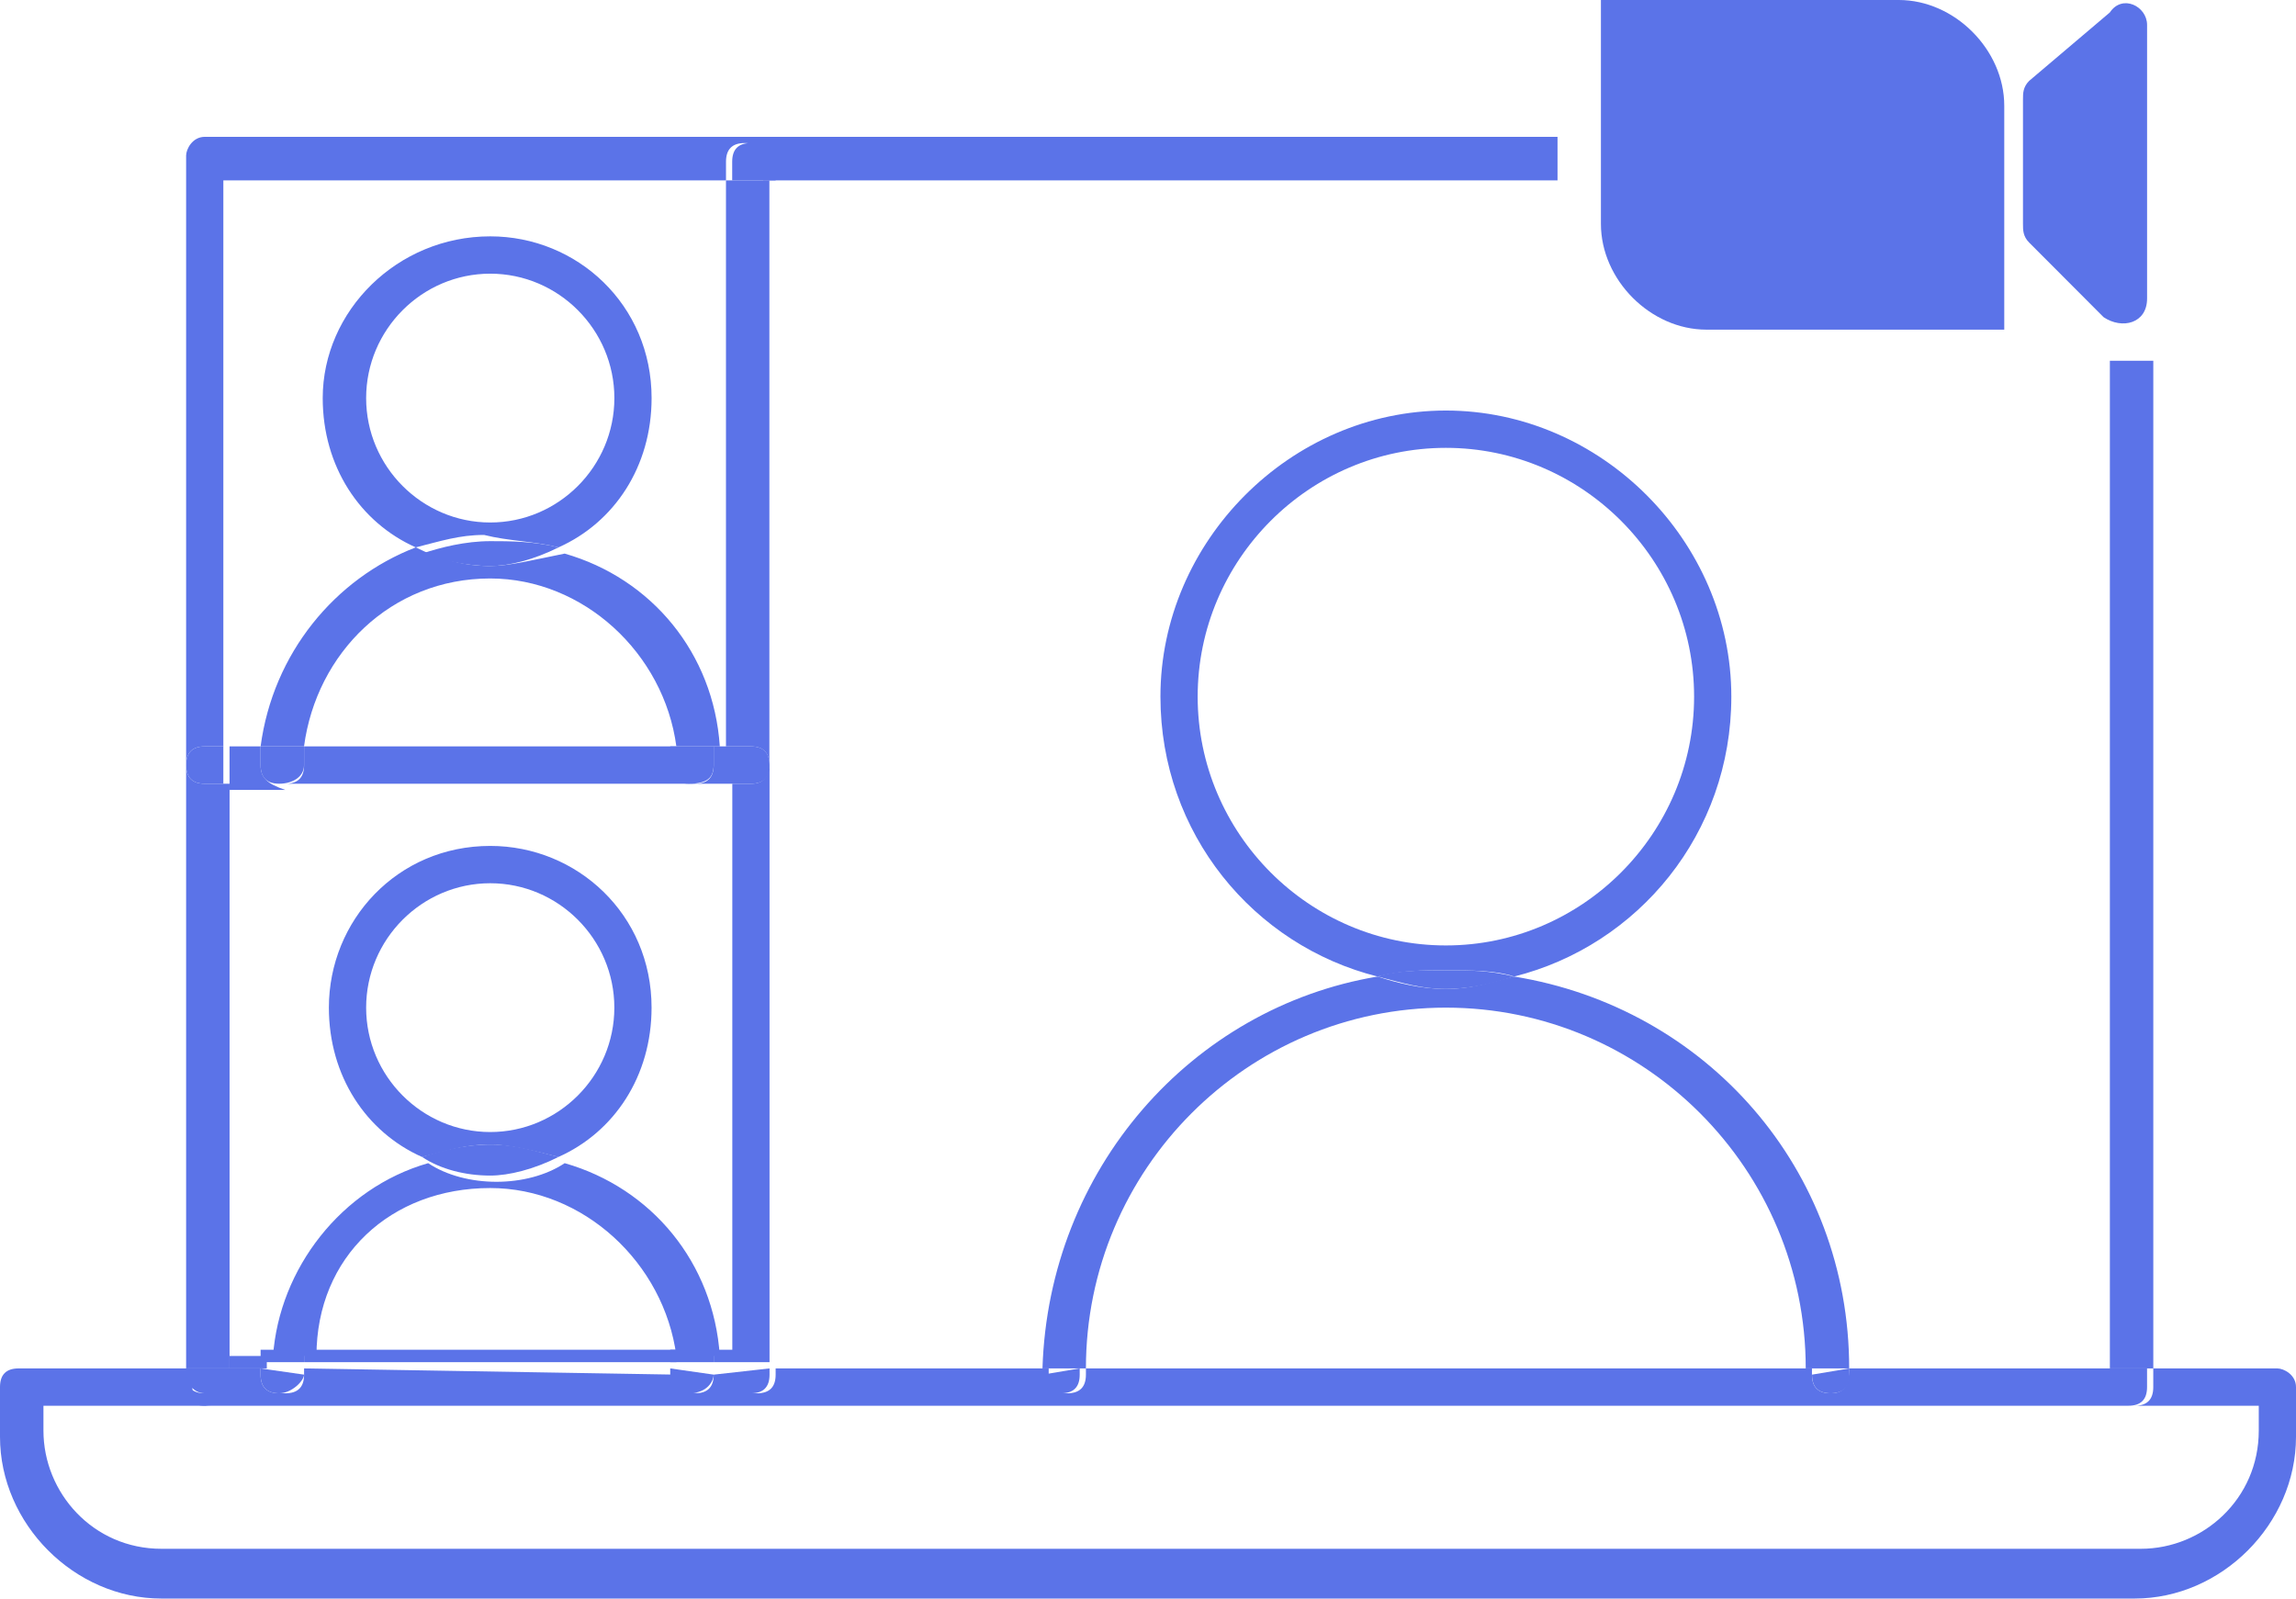 <svg width="79" height="55" viewBox="0 0 79 55" fill="none" xmlns="http://www.w3.org/2000/svg">
<path d="M73.876 0.856V10.272C73.876 11.128 73.022 11.342 72.381 10.914L69.819 8.346C69.606 8.132 69.606 7.918 69.606 7.704V3.424C69.606 3.21 69.606 2.996 69.819 2.782L72.595 0.428C73.022 -0.214 73.876 0.214 73.876 0.856Z" fill="#5B73E8"/>
<path d="M68.962 11.342H58.714C56.792 11.342 55.084 9.63 55.084 7.704V0H65.333C67.254 0 68.962 1.712 68.962 3.638V11.342Z" fill="#5B73E8"/>
<path d="M74.09 12.412H72.596V47.082H74.09V12.412Z" fill="#5B73E8"/>
<path d="M7.045 25.681H7.685V6.206H24.98V5.564C24.98 5.136 25.194 4.922 25.62 4.922C26.047 4.922 26.261 5.136 26.261 5.564V6.206H53.591V4.708H7.045C6.618 4.708 6.404 5.136 6.404 5.35V26.323C6.404 25.895 6.618 25.681 7.045 25.681Z" fill="#5B73E8"/>
<path d="M78.359 47.082H74.089V47.724C74.089 48.152 73.876 48.366 73.449 48.366H77.719V49.222C77.719 51.576 75.797 53.288 73.662 53.288H5.551C3.203 53.288 1.495 51.362 1.495 49.222V48.366H7.259C6.832 48.366 6.619 48.152 6.619 47.724V47.296V47.082H0.641C0.214 47.082 0 47.296 0 47.724V49.436C0 52.432 2.562 55 5.551 55H73.449C76.438 55 79 52.432 79 49.436V47.724C79 47.296 78.573 47.082 78.359 47.082Z" fill="#5B73E8"/>
<path d="M63.626 47.082C63.626 47.724 63.412 47.938 62.985 47.938C62.558 47.938 62.345 47.724 62.345 47.296V47.082H37.364V47.296C37.364 47.724 37.15 47.938 36.723 47.938C36.296 47.938 36.083 47.724 36.083 47.296V47.082H26.688V47.296C26.688 47.724 26.475 47.938 26.047 47.938H24.126H9.607H7.045C6.618 47.938 6.404 47.724 6.404 47.296V47.724C6.404 48.152 6.618 48.366 7.045 48.366H73.234C73.661 48.366 73.875 48.152 73.875 47.724V47.082H72.594H63.626Z" fill="#5B73E8"/>
<path d="M25.833 25.681C26.26 25.681 26.473 25.895 26.473 26.323V6.206H24.979V25.681H25.833Z" fill="#5B73E8"/>
<path d="M26.474 5.564C26.474 5.136 26.261 4.922 25.834 4.922C25.407 4.922 25.193 5.136 25.193 5.564V6.206H26.688V5.564H26.474Z" fill="#5B73E8"/>
<path d="M10.463 46.44C10.463 46.654 10.463 46.868 10.463 46.868H23.274C23.274 46.654 23.274 46.44 23.274 46.44H10.463Z" fill="#5B73E8"/>
<path d="M25.838 26.965H25.197V46.44H24.557C24.557 46.654 24.557 46.868 24.557 46.868H26.478V26.109C26.478 26.751 26.265 26.965 25.838 26.965Z" fill="#5B73E8"/>
<path d="M7.898 46.44V47.082H9.18C9.18 46.868 9.18 46.654 9.18 46.654H7.898V46.44Z" fill="#5B73E8"/>
<path d="M7.899 46.44V26.965H7.045C6.618 26.965 6.404 26.751 6.404 26.323V47.082H7.899V46.44Z" fill="#5B73E8"/>
<path d="M24.557 47.296C24.557 47.724 24.343 47.938 23.916 47.938H25.838C26.265 47.938 26.478 47.724 26.478 47.296V47.082L24.557 47.296C24.557 47.082 24.557 47.082 24.557 47.296Z" fill="#5B73E8"/>
<path d="M23.274 47.296C23.274 47.082 23.06 47.082 23.274 47.296L10.463 47.082V47.296C10.463 47.724 10.249 47.938 9.822 47.938H24.128C23.487 47.938 23.274 47.51 23.274 47.296Z" fill="#5B73E8"/>
<path d="M7.045 47.938H9.607C9.18 47.938 8.966 47.724 8.966 47.296V47.082H7.899H6.404V47.296C6.404 47.51 6.618 47.938 7.045 47.938Z" fill="#5B73E8"/>
<path d="M26.478 26.323C26.478 25.895 26.265 25.681 25.838 25.681H25.197H24.557C24.557 25.895 24.557 26.109 24.557 26.323C24.557 26.751 24.343 26.965 23.916 26.965H25.197H25.838C26.265 26.965 26.478 26.751 26.478 26.323Z" fill="#5B73E8"/>
<path d="M23.274 26.323C23.274 26.109 23.274 25.895 23.274 25.681H10.463C10.463 25.895 10.463 26.109 10.463 26.323C10.463 26.751 10.249 26.965 9.822 26.965H24.128C23.487 26.965 23.274 26.751 23.274 26.323Z" fill="#5B73E8"/>
<path d="M8.966 26.323C8.966 26.109 8.966 25.895 8.966 25.681H7.898V27.179H9.82C9.18 26.965 8.966 26.751 8.966 26.323Z" fill="#5B73E8"/>
<path d="M7.045 26.965H7.685V25.681H7.045C6.618 25.681 6.404 25.895 6.404 26.323C6.404 26.751 6.618 26.965 7.045 26.965Z" fill="#5B73E8"/>
<path d="M52.098 33.599C56.368 32.529 59.571 28.677 59.571 23.969C59.571 18.619 55.087 14.125 49.749 14.125C44.411 14.125 39.928 18.619 39.928 23.969C39.928 28.677 43.13 32.529 47.401 33.599C48.255 33.385 48.895 33.385 49.749 33.385C50.603 33.385 51.458 33.385 52.098 33.599ZM41.209 23.969C41.209 19.261 45.052 15.409 49.749 15.409C54.447 15.409 58.29 19.261 58.29 23.969C58.29 28.677 54.447 32.529 49.749 32.529C45.052 32.529 41.209 28.677 41.209 23.969Z" fill="#5B73E8"/>
<path d="M52.096 33.599C51.242 33.813 50.602 34.027 49.748 34.027C48.894 34.027 48.039 33.813 47.399 33.599C40.993 34.669 36.083 40.233 35.869 47.082H37.364C37.364 40.233 42.915 34.669 49.748 34.669C56.58 34.669 62.131 40.233 62.131 47.082H63.626C63.626 40.233 58.715 34.669 52.096 33.599Z" fill="#5B73E8"/>
<path d="M35.869 47.296C35.869 47.724 36.083 47.938 36.51 47.938C36.937 47.938 37.15 47.724 37.15 47.296V47.082L35.869 47.296C35.869 47.082 35.869 47.082 35.869 47.296Z" fill="#5B73E8"/>
<path d="M62.348 47.296C62.348 47.724 62.561 47.938 62.988 47.938C63.415 47.938 63.629 47.724 63.629 47.296V47.082L62.348 47.296C62.348 47.082 62.348 47.082 62.348 47.296Z" fill="#5B73E8"/>
<path d="M52.096 33.599C51.242 33.385 50.601 33.385 49.747 33.385C48.893 33.385 48.039 33.385 47.398 33.599C48.252 33.813 48.893 34.027 49.747 34.027C50.601 34.027 51.455 33.813 52.096 33.599Z" fill="#5B73E8"/>
<path d="M19.217 18.833C21.139 17.977 22.42 16.051 22.42 13.697C22.42 10.486 19.858 8.132 16.868 8.132C13.666 8.132 11.104 10.7 11.104 13.697C11.104 16.051 12.385 17.977 14.306 18.833C15.16 18.619 15.801 18.405 16.655 18.405C17.509 18.619 18.363 18.619 19.217 18.833ZM12.598 13.697C12.598 11.342 14.52 9.416 16.868 9.416C19.217 9.416 21.139 11.342 21.139 13.697C21.139 16.051 19.217 17.977 16.868 17.977C14.52 17.977 12.598 16.051 12.598 13.697Z" fill="#5B73E8"/>
<path d="M16.867 19.903C20.07 19.903 22.845 22.471 23.272 25.681H24.767C24.553 22.471 22.418 19.903 19.429 19.047C18.361 19.261 17.507 19.475 16.867 19.475C16.013 19.475 15.159 19.261 14.305 18.833C11.529 19.903 9.394 22.471 8.967 25.681H10.461C10.888 22.471 13.451 19.903 16.867 19.903Z" fill="#5B73E8"/>
<path d="M10.461 26.323C10.461 26.109 10.461 25.895 10.461 25.681H8.967C8.967 25.895 8.967 26.109 8.967 26.323C8.967 26.751 9.18 26.965 9.607 26.965C10.034 26.965 10.461 26.751 10.461 26.323Z" fill="#5B73E8"/>
<path d="M24.555 26.323C24.555 26.109 24.555 25.895 24.555 25.681H23.061C23.061 25.895 23.061 26.109 23.061 26.323C23.061 26.751 23.274 26.965 23.701 26.965C24.342 26.965 24.555 26.751 24.555 26.323Z" fill="#5B73E8"/>
<path d="M19.219 18.833C18.365 18.619 17.511 18.619 16.87 18.619C16.016 18.619 15.162 18.833 14.521 19.047C15.162 19.261 16.016 19.475 16.87 19.475C17.511 19.475 18.365 19.261 19.219 18.833Z" fill="#5B73E8"/>
<path d="M19.216 39.806C21.138 38.949 22.419 37.023 22.419 34.669C22.419 31.459 19.857 29.105 16.868 29.105C13.665 29.105 11.316 31.673 11.316 34.669C11.316 37.023 12.598 38.949 14.519 39.806C15.373 39.592 16.014 39.377 16.868 39.377C17.508 39.377 18.362 39.592 19.216 39.806ZM12.598 34.669C12.598 32.315 14.519 30.389 16.868 30.389C19.216 30.389 21.138 32.315 21.138 34.669C21.138 37.023 19.216 38.949 16.868 38.949C14.519 38.949 12.598 37.023 12.598 34.669Z" fill="#5B73E8"/>
<path d="M16.867 40.876C20.07 40.876 22.846 43.444 23.273 46.654H24.767C24.554 43.444 22.419 40.876 19.43 40.02C18.789 40.447 17.935 40.661 17.081 40.661C16.227 40.661 15.373 40.447 14.732 40.02C11.743 40.876 9.608 43.658 9.395 46.654H10.889C10.889 43.23 13.451 40.876 16.867 40.876Z" fill="#5B73E8"/>
<path d="M24.555 46.44H23.061C23.061 46.654 23.061 46.868 23.061 46.868H24.555C24.555 46.868 24.555 46.654 24.555 46.44Z" fill="#5B73E8"/>
<path d="M10.461 46.44H8.967C8.967 46.654 8.967 46.868 8.967 46.868H10.461C10.461 46.868 10.461 46.654 10.461 46.44Z" fill="#5B73E8"/>
<path d="M10.461 47.296C10.461 47.082 10.461 47.082 10.461 47.296L8.967 47.082V47.296C8.967 47.724 9.18 47.938 9.607 47.938C10.034 47.938 10.461 47.51 10.461 47.296Z" fill="#5B73E8"/>
<path d="M24.555 47.296C24.555 47.082 24.555 47.082 24.555 47.296L23.061 47.082V47.296C23.061 47.724 23.274 47.938 23.701 47.938C24.342 47.938 24.555 47.51 24.555 47.296Z" fill="#5B73E8"/>
<path d="M19.219 39.806C18.365 39.592 17.724 39.377 16.87 39.377C16.016 39.377 15.162 39.592 14.521 39.806C15.162 40.233 16.016 40.447 16.87 40.447C17.511 40.447 18.365 40.233 19.219 39.806Z" fill="#5B73E8"/>
</svg>
